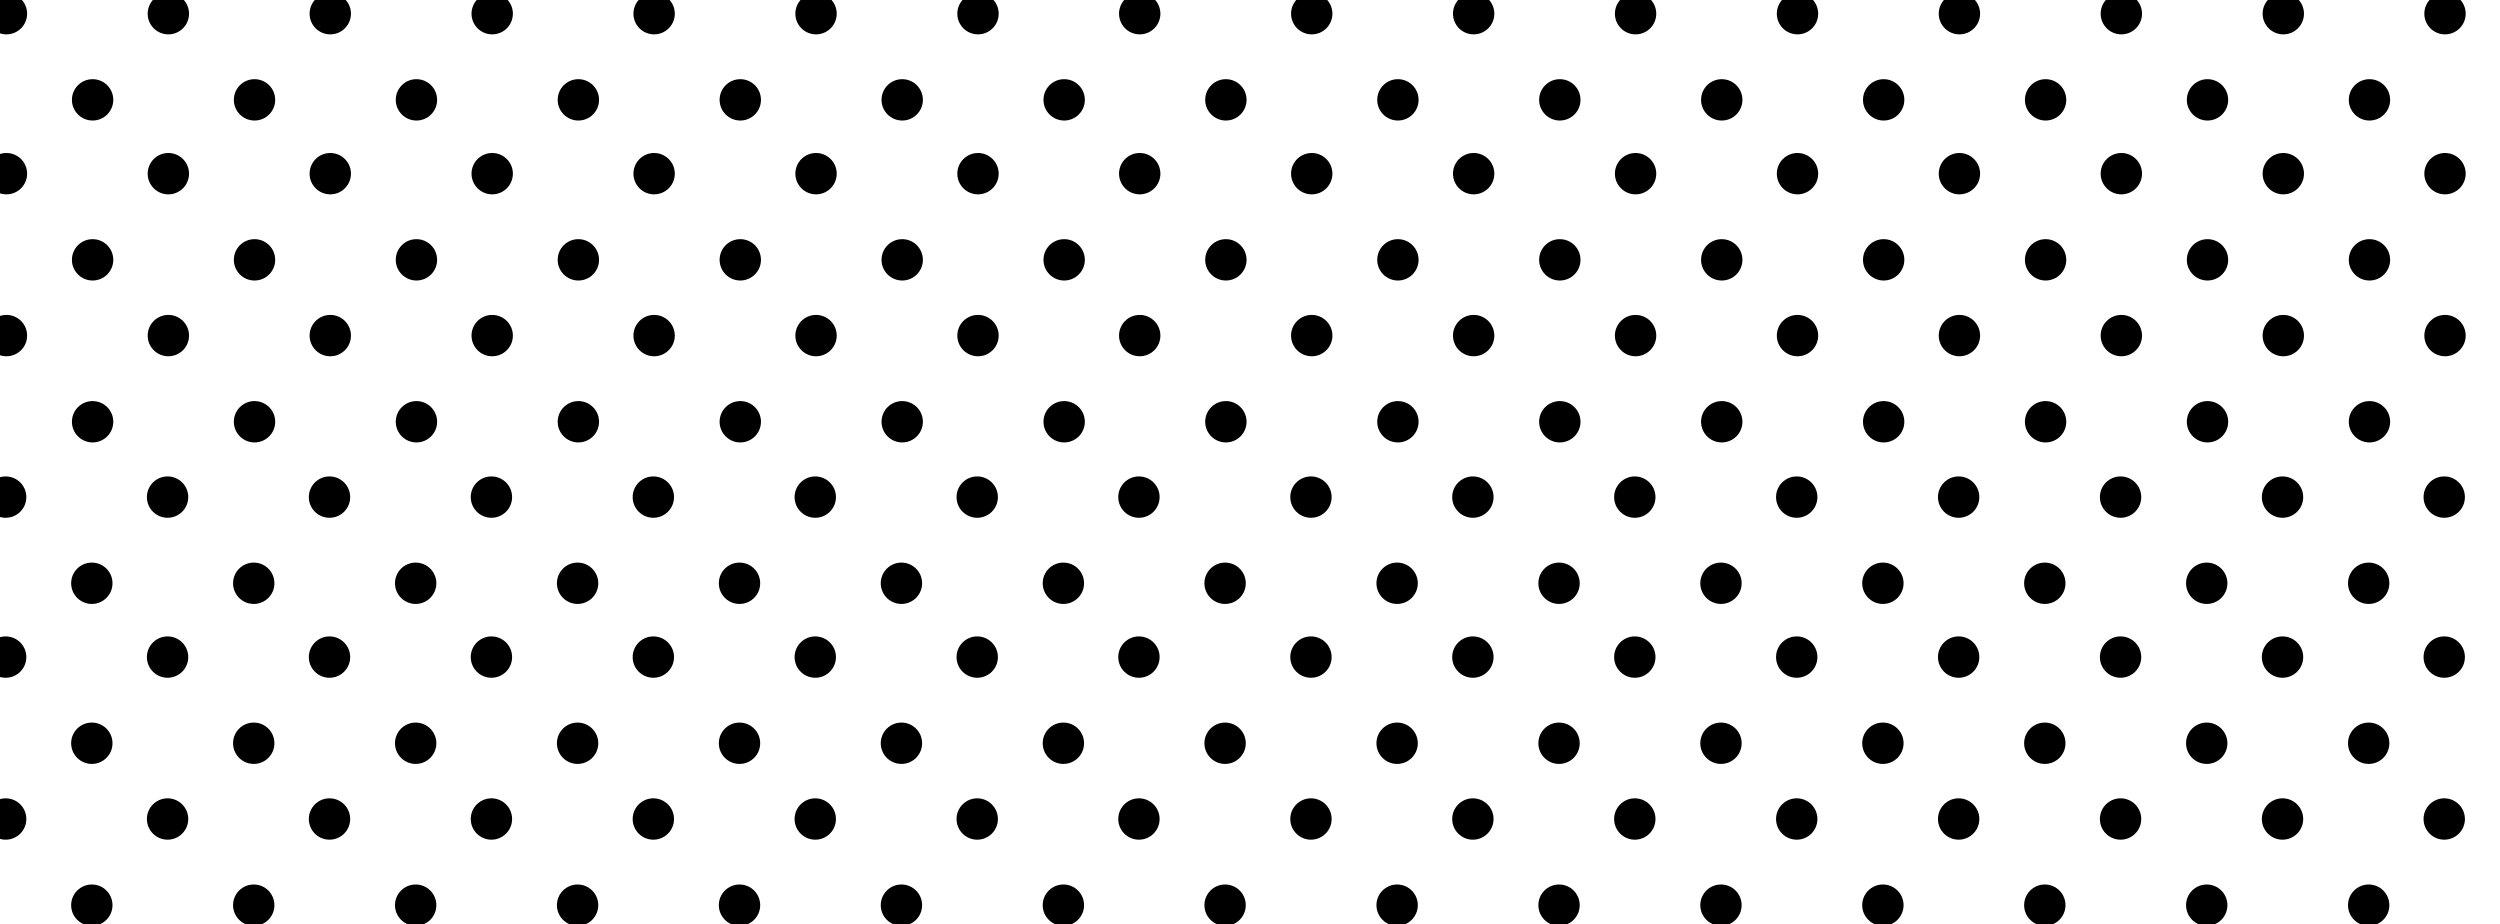 <svg width="909" height="336" viewBox="0 0 909 336" fill="none" xmlns="http://www.w3.org/2000/svg">
<path d="M484.185 180.746C484.185 184.899 480.818 188.265 476.666 188.265C472.513 188.265 469.146 184.899 469.146 180.746C469.146 176.593 472.513 173.227 476.666 173.227C480.818 173.227 484.185 176.593 484.185 180.746Z" fill="black"/>
<path d="M515.514 212.076C515.514 216.229 512.148 219.595 507.995 219.595C503.842 219.595 500.476 216.229 500.476 212.076C500.476 207.923 503.842 204.557 507.995 204.557C512.148 204.557 515.514 207.923 515.514 212.076Z" fill="black"/>
<path d="M484.467 4.978C484.467 9.131 481.101 12.497 476.948 12.497C472.796 12.497 469.429 9.131 469.429 4.978C469.429 0.825 472.796 -2.541 476.948 -2.541C481.101 -2.541 484.467 0.825 484.467 4.978Z" fill="black"/>
<path d="M515.797 36.308C515.797 40.461 512.43 43.827 508.278 43.827C504.125 43.827 500.759 40.461 500.759 36.308C500.759 32.155 504.125 28.789 508.278 28.789C512.43 28.789 515.797 32.155 515.797 36.308Z" fill="black"/>
<path d="M484.467 63.148C484.467 67.3 481.101 70.667 476.948 70.667C472.796 70.667 469.429 67.3 469.429 63.148C469.429 58.995 472.796 55.629 476.948 55.629C481.101 55.629 484.467 58.995 484.467 63.148Z" fill="black"/>
<path d="M515.797 94.478C515.797 98.63 512.43 101.997 508.278 101.997C504.125 101.997 500.759 98.63 500.759 94.478C500.759 90.325 504.125 86.959 508.278 86.959C512.43 86.959 515.797 90.325 515.797 94.478Z" fill="black"/>
<path d="M484.467 122.022C484.467 126.175 481.101 129.541 476.948 129.541C472.796 129.541 469.429 126.175 469.429 122.022C469.429 117.869 472.796 114.503 476.948 114.503C481.101 114.503 484.467 117.869 484.467 122.022Z" fill="black"/>
<path d="M515.797 153.352C515.797 157.505 512.43 160.871 508.278 160.871C504.125 160.871 500.759 157.505 500.759 153.352C500.759 149.199 504.125 145.833 508.278 145.833C512.43 145.833 515.797 149.199 515.797 153.352Z" fill="black"/>
<path d="M543.341 4.978C543.341 9.131 539.975 12.497 535.822 12.497C531.669 12.497 528.303 9.131 528.303 4.978C528.303 0.825 531.669 -2.541 535.822 -2.541C539.975 -2.541 543.341 0.825 543.341 4.978Z" fill="black"/>
<path d="M574.671 36.308C574.671 40.461 571.304 43.827 567.151 43.827C562.999 43.827 559.632 40.461 559.632 36.308C559.632 32.155 562.999 28.789 567.151 28.789C571.304 28.789 574.671 32.155 574.671 36.308Z" fill="black"/>
<path d="M543.341 63.148C543.341 67.3 539.975 70.667 535.822 70.667C531.669 70.667 528.303 67.3 528.303 63.148C528.303 58.995 531.669 55.629 535.822 55.629C539.975 55.629 543.341 58.995 543.341 63.148Z" fill="black"/>
<path d="M574.671 94.478C574.671 98.63 571.304 101.997 567.151 101.997C562.999 101.997 559.632 98.63 559.632 94.478C559.632 90.325 562.999 86.959 567.151 86.959C571.304 86.959 574.671 90.325 574.671 94.478Z" fill="black"/>
<path d="M543.341 122.022C543.341 126.175 539.975 129.541 535.822 129.541C531.669 129.541 528.303 126.175 528.303 122.022C528.303 117.869 531.669 114.503 535.822 114.503C539.975 114.503 543.341 117.869 543.341 122.022Z" fill="black"/>
<path d="M574.671 153.352C574.671 157.505 571.304 160.871 567.151 160.871C562.999 160.871 559.632 157.505 559.632 153.352C559.632 149.199 562.999 145.833 567.151 145.833C571.304 145.833 574.671 149.199 574.671 153.352Z" fill="black"/>
<path d="M602.217 4.978C602.217 9.131 598.85 12.497 594.698 12.497C590.545 12.497 587.178 9.131 587.178 4.978C587.178 0.825 590.545 -2.541 594.698 -2.541C598.85 -2.541 602.217 0.825 602.217 4.978Z" fill="black"/>
<path d="M633.546 36.308C633.546 40.461 630.18 43.827 626.027 43.827C621.874 43.827 618.508 40.461 618.508 36.308C618.508 32.155 621.874 28.789 626.027 28.789C630.18 28.789 633.546 32.155 633.546 36.308Z" fill="black"/>
<path d="M602.217 63.148C602.217 67.3 598.85 70.667 594.698 70.667C590.545 70.667 587.178 67.3 587.178 63.148C587.178 58.995 590.545 55.629 594.698 55.629C598.85 55.629 602.217 58.995 602.217 63.148Z" fill="black"/>
<path d="M633.546 94.478C633.546 98.63 630.18 101.997 626.027 101.997C621.874 101.997 618.508 98.63 618.508 94.478C618.508 90.325 621.874 86.959 626.027 86.959C630.18 86.959 633.546 90.325 633.546 94.478Z" fill="black"/>
<path d="M602.217 122.022C602.217 126.175 598.85 129.541 594.698 129.541C590.545 129.541 587.178 126.175 587.178 122.022C587.178 117.869 590.545 114.503 594.698 114.503C598.85 114.503 602.217 117.869 602.217 122.022Z" fill="black"/>
<path d="M633.546 153.352C633.546 157.505 630.18 160.871 626.027 160.871C621.874 160.871 618.508 157.505 618.508 153.352C618.508 149.199 621.874 145.833 626.027 145.833C630.18 145.833 633.546 149.199 633.546 153.352Z" fill="black"/>
<path d="M661.091 4.978C661.091 9.131 657.724 12.497 653.571 12.497C649.419 12.497 646.052 9.131 646.052 4.978C646.052 0.825 649.419 -2.541 653.571 -2.541C657.724 -2.541 661.091 0.825 661.091 4.978Z" fill="black"/>
<path d="M692.42 36.308C692.42 40.461 689.054 43.827 684.901 43.827C680.748 43.827 677.382 40.461 677.382 36.308C677.382 32.155 680.748 28.789 684.901 28.789C689.054 28.789 692.42 32.155 692.42 36.308Z" fill="black"/>
<path d="M661.091 63.148C661.091 67.3 657.724 70.667 653.571 70.667C649.419 70.667 646.052 67.3 646.052 63.148C646.052 58.995 649.419 55.629 653.571 55.629C657.724 55.629 661.091 58.995 661.091 63.148Z" fill="black"/>
<path d="M692.42 94.478C692.42 98.63 689.054 101.997 684.901 101.997C680.748 101.997 677.382 98.63 677.382 94.478C677.382 90.325 680.748 86.959 684.901 86.959C689.054 86.959 692.42 90.325 692.42 94.478Z" fill="black"/>
<path d="M661.091 122.022C661.091 126.175 657.724 129.541 653.571 129.541C649.419 129.541 646.052 126.175 646.052 122.022C646.052 117.869 649.419 114.503 653.571 114.503C657.724 114.503 661.091 117.869 661.091 122.022Z" fill="black"/>
<path d="M692.42 153.352C692.42 157.505 689.054 160.871 684.901 160.871C680.748 160.871 677.382 157.505 677.382 153.352C677.382 149.199 680.748 145.833 684.901 145.833C689.054 145.833 692.42 149.199 692.42 153.352Z" fill="black"/>
<path d="M719.966 4.978C719.966 9.131 716.6 12.497 712.447 12.497C708.294 12.497 704.928 9.131 704.928 4.978C704.928 0.825 708.294 -2.541 712.447 -2.541C716.6 -2.541 719.966 0.825 719.966 4.978Z" fill="black"/>
<path d="M751.296 36.308C751.296 40.461 747.929 43.827 743.777 43.827C739.624 43.827 736.258 40.461 736.258 36.308C736.258 32.155 739.624 28.789 743.777 28.789C747.929 28.789 751.296 32.155 751.296 36.308Z" fill="black"/>
<path d="M719.966 63.148C719.966 67.3 716.6 70.667 712.447 70.667C708.294 70.667 704.928 67.3 704.928 63.148C704.928 58.995 708.294 55.629 712.447 55.629C716.6 55.629 719.966 58.995 719.966 63.148Z" fill="black"/>
<path d="M751.296 94.478C751.296 98.63 747.929 101.997 743.777 101.997C739.624 101.997 736.258 98.63 736.258 94.478C736.258 90.325 739.624 86.959 743.777 86.959C747.929 86.959 751.296 90.325 751.296 94.478Z" fill="black"/>
<path d="M719.966 122.022C719.966 126.175 716.6 129.541 712.447 129.541C708.294 129.541 704.928 126.175 704.928 122.022C704.928 117.869 708.294 114.503 712.447 114.503C716.6 114.503 719.966 117.869 719.966 122.022Z" fill="black"/>
<path d="M751.296 153.352C751.296 157.505 747.929 160.871 743.777 160.871C739.624 160.871 736.258 157.505 736.258 153.352C736.258 149.199 739.624 145.833 743.777 145.833C747.929 145.833 751.296 149.199 751.296 153.352Z" fill="black"/>
<path d="M778.84 4.978C778.84 9.131 775.474 12.497 771.321 12.497C767.168 12.497 763.802 9.131 763.802 4.978C763.802 0.825 767.168 -2.541 771.321 -2.541C775.474 -2.541 778.84 0.825 778.84 4.978Z" fill="black"/>
<path d="M810.169 36.308C810.169 40.461 806.803 43.827 802.65 43.827C798.498 43.827 795.131 40.461 795.131 36.308C795.131 32.155 798.498 28.789 802.65 28.789C806.803 28.789 810.169 32.155 810.169 36.308Z" fill="black"/>
<path d="M778.84 63.148C778.84 67.3 775.474 70.667 771.321 70.667C767.168 70.667 763.802 67.3 763.802 63.148C763.802 58.995 767.168 55.629 771.321 55.629C775.474 55.629 778.84 58.995 778.84 63.148Z" fill="black"/>
<path d="M810.169 94.478C810.169 98.63 806.803 101.997 802.65 101.997C798.498 101.997 795.131 98.63 795.131 94.478C795.131 90.325 798.498 86.959 802.65 86.959C806.803 86.959 810.169 90.325 810.169 94.478Z" fill="black"/>
<path d="M778.84 122.022C778.84 126.175 775.474 129.541 771.321 129.541C767.168 129.541 763.802 126.175 763.802 122.022C763.802 117.869 767.168 114.503 771.321 114.503C775.474 114.503 778.84 117.869 778.84 122.022Z" fill="black"/>
<path d="M810.169 153.352C810.169 157.505 806.803 160.871 802.65 160.871C798.498 160.871 795.131 157.505 795.131 153.352C795.131 149.199 798.498 145.833 802.65 145.833C806.803 145.833 810.169 149.199 810.169 153.352Z" fill="black"/>
<path d="M837.728 4.978C837.728 9.131 834.361 12.497 830.209 12.497C826.056 12.497 822.689 9.131 822.689 4.978C822.689 0.825 826.056 -2.541 830.209 -2.541C834.361 -2.541 837.728 0.825 837.728 4.978Z" fill="black"/>
<path d="M869.057 36.308C869.057 40.461 865.691 43.827 861.538 43.827C857.385 43.827 854.019 40.461 854.019 36.308C854.019 32.155 857.385 28.789 861.538 28.789C865.691 28.789 869.057 32.155 869.057 36.308Z" fill="black"/>
<path d="M896.527 4.978C896.527 9.131 893.16 12.497 889.008 12.497C884.855 12.497 881.489 9.131 881.489 4.978C881.489 0.825 884.855 -2.541 889.008 -2.541C893.16 -2.541 896.527 0.825 896.527 4.978Z" fill="black"/>
<path d="M927.856 36.308C927.856 40.461 924.49 43.827 920.337 43.827C916.185 43.827 912.818 40.461 912.818 36.308C912.818 32.155 916.185 28.789 920.337 28.789C924.49 28.789 927.856 32.155 927.856 36.308Z" fill="black"/>
<path d="M837.728 63.148C837.728 67.3 834.361 70.667 830.209 70.667C826.056 70.667 822.689 67.3 822.689 63.148C822.689 58.995 826.056 55.629 830.209 55.629C834.361 55.629 837.728 58.995 837.728 63.148Z" fill="black"/>
<path d="M869.057 94.478C869.057 98.63 865.691 101.997 861.538 101.997C857.385 101.997 854.019 98.63 854.019 94.478C854.019 90.325 857.385 86.959 861.538 86.959C865.691 86.959 869.057 90.325 869.057 94.478Z" fill="black"/>
<path d="M896.527 63.148C896.527 67.3 893.16 70.667 889.008 70.667C884.855 70.667 881.489 67.3 881.489 63.148C881.489 58.995 884.855 55.629 889.008 55.629C893.16 55.629 896.527 58.995 896.527 63.148Z" fill="black"/>
<path d="M927.856 94.478C927.856 98.63 924.49 101.997 920.337 101.997C916.185 101.997 912.818 98.63 912.818 94.478C912.818 90.325 916.185 86.959 920.337 86.959C924.49 86.959 927.856 90.325 927.856 94.478Z" fill="black"/>
<path d="M837.728 122.022C837.728 126.175 834.361 129.541 830.209 129.541C826.056 129.541 822.689 126.175 822.689 122.022C822.689 117.869 826.056 114.503 830.209 114.503C834.361 114.503 837.728 117.869 837.728 122.022Z" fill="black"/>
<path d="M869.057 153.352C869.057 157.505 865.691 160.871 861.538 160.871C857.385 160.871 854.019 157.505 854.019 153.352C854.019 149.199 857.385 145.833 861.538 145.833C865.691 145.833 869.057 149.199 869.057 153.352Z" fill="black"/>
<path d="M896.527 122.022C896.527 126.175 893.16 129.541 889.008 129.541C884.855 129.541 881.489 126.175 881.489 122.022C881.489 117.869 884.855 114.503 889.008 114.503C893.16 114.503 896.527 117.869 896.527 122.022Z" fill="black"/>
<path d="M927.856 153.352C927.856 157.505 924.49 160.871 920.337 160.871C916.185 160.871 912.818 157.505 912.818 153.352C912.818 149.199 916.185 145.833 920.337 145.833C924.49 145.833 927.856 149.199 927.856 153.352Z" fill="black"/>
<path d="M484.185 238.916C484.185 243.068 480.818 246.435 476.666 246.435C472.513 246.435 469.146 243.068 469.146 238.916C469.146 234.763 472.513 231.396 476.666 231.396C480.818 231.396 484.185 234.763 484.185 238.916Z" fill="black"/>
<path d="M515.514 270.246C515.514 274.398 512.148 277.765 507.995 277.765C503.842 277.765 500.476 274.398 500.476 270.246C500.476 266.093 503.842 262.727 507.995 262.727C512.148 262.727 515.514 266.093 515.514 270.246Z" fill="black"/>
<path d="M484.185 297.79C484.185 301.943 480.818 305.31 476.666 305.31C472.513 305.31 469.146 301.943 469.146 297.79C469.146 293.638 472.513 290.271 476.666 290.271C480.818 290.271 484.185 293.638 484.185 297.79Z" fill="black"/>
<path d="M515.514 329.12C515.514 333.273 512.148 336.64 507.995 336.64C503.842 336.64 500.476 333.273 500.476 329.12C500.476 324.968 503.842 321.601 507.995 321.601C512.148 321.601 515.514 324.968 515.514 329.12Z" fill="black"/>
<path d="M543.059 180.746C543.059 184.899 539.692 188.265 535.539 188.265C531.387 188.265 528.02 184.899 528.02 180.746C528.02 176.593 531.387 173.227 535.539 173.227C539.692 173.227 543.059 176.593 543.059 180.746Z" fill="black"/>
<path d="M574.388 212.076C574.388 216.229 571.022 219.595 566.869 219.595C562.716 219.595 559.35 216.229 559.35 212.076C559.35 207.923 562.716 204.557 566.869 204.557C571.022 204.557 574.388 207.923 574.388 212.076Z" fill="black"/>
<path d="M543.059 238.916C543.059 243.068 539.692 246.435 535.539 246.435C531.387 246.435 528.02 243.068 528.02 238.916C528.02 234.763 531.387 231.396 535.539 231.396C539.692 231.396 543.059 234.763 543.059 238.916Z" fill="black"/>
<path d="M574.388 270.246C574.388 274.398 571.022 277.765 566.869 277.765C562.716 277.765 559.35 274.398 559.35 270.246C559.35 266.093 562.716 262.727 566.869 262.727C571.022 262.727 574.388 266.093 574.388 270.246Z" fill="black"/>
<path d="M543.059 297.79C543.059 301.943 539.692 305.31 535.539 305.31C531.387 305.31 528.02 301.943 528.02 297.79C528.02 293.638 531.387 290.271 535.539 290.271C539.692 290.271 543.059 293.638 543.059 297.79Z" fill="black"/>
<path d="M574.388 329.12C574.388 333.273 571.022 336.64 566.869 336.64C562.716 336.64 559.35 333.273 559.35 329.12C559.35 324.968 562.716 321.601 566.869 321.601C571.022 321.601 574.388 324.968 574.388 329.12Z" fill="black"/>
<path d="M601.934 180.746C601.934 184.899 598.568 188.265 594.415 188.265C590.262 188.265 586.896 184.899 586.896 180.746C586.896 176.593 590.262 173.227 594.415 173.227C598.568 173.227 601.934 176.593 601.934 180.746Z" fill="black"/>
<path d="M633.264 212.076C633.264 216.229 629.897 219.595 625.745 219.595C621.592 219.595 618.225 216.229 618.225 212.076C618.225 207.923 621.592 204.557 625.745 204.557C629.897 204.557 633.264 207.923 633.264 212.076Z" fill="black"/>
<path d="M601.934 238.916C601.934 243.068 598.568 246.435 594.415 246.435C590.262 246.435 586.896 243.068 586.896 238.916C586.896 234.763 590.262 231.396 594.415 231.396C598.568 231.396 601.934 234.763 601.934 238.916Z" fill="black"/>
<path d="M633.264 270.246C633.264 274.398 629.897 277.765 625.745 277.765C621.592 277.765 618.225 274.398 618.225 270.246C618.225 266.093 621.592 262.727 625.745 262.727C629.897 262.727 633.264 266.093 633.264 270.246Z" fill="black"/>
<path d="M601.934 297.79C601.934 301.943 598.568 305.31 594.415 305.31C590.262 305.31 586.896 301.943 586.896 297.79C586.896 293.638 590.262 290.271 594.415 290.271C598.568 290.271 601.934 293.638 601.934 297.79Z" fill="black"/>
<path d="M633.264 329.12C633.264 333.273 629.897 336.64 625.745 336.64C621.592 336.64 618.225 333.273 618.225 329.12C618.225 324.968 621.592 321.601 625.745 321.601C629.897 321.601 633.264 324.968 633.264 329.12Z" fill="black"/>
<path d="M660.81 180.746C660.81 184.899 657.444 188.265 653.291 188.265C649.138 188.265 645.772 184.899 645.772 180.746C645.772 176.593 649.138 173.227 653.291 173.227C657.444 173.227 660.81 176.593 660.81 180.746Z" fill="black"/>
<path d="M692.139 212.076C692.139 216.229 688.773 219.595 684.62 219.595C680.468 219.595 677.101 216.229 677.101 212.076C677.101 207.923 680.468 204.557 684.62 204.557C688.773 204.557 692.139 207.923 692.139 212.076Z" fill="black"/>
<path d="M660.81 238.916C660.81 243.068 657.444 246.435 653.291 246.435C649.138 246.435 645.772 243.068 645.772 238.916C645.772 234.763 649.138 231.396 653.291 231.396C657.444 231.396 660.81 234.763 660.81 238.916Z" fill="black"/>
<path d="M692.139 270.246C692.139 274.398 688.773 277.765 684.62 277.765C680.468 277.765 677.101 274.398 677.101 270.246C677.101 266.093 680.468 262.727 684.62 262.727C688.773 262.727 692.139 266.093 692.139 270.246Z" fill="black"/>
<path d="M660.81 297.79C660.81 301.943 657.444 305.31 653.291 305.31C649.138 305.31 645.772 301.943 645.772 297.79C645.772 293.638 649.138 290.271 653.291 290.271C657.444 290.271 660.81 293.638 660.81 297.79Z" fill="black"/>
<path d="M692.139 329.12C692.139 333.273 688.773 336.64 684.62 336.64C680.468 336.64 677.101 333.273 677.101 329.12C677.101 324.968 680.468 321.601 684.62 321.601C688.773 321.601 692.139 324.968 692.139 329.12Z" fill="black"/>
<path d="M719.684 180.746C719.684 184.899 716.317 188.265 712.165 188.265C708.012 188.265 704.645 184.899 704.645 180.746C704.645 176.593 708.012 173.227 712.165 173.227C716.317 173.227 719.684 176.593 719.684 180.746Z" fill="black"/>
<path d="M751.013 212.076C751.013 216.229 747.647 219.595 743.494 219.595C739.341 219.595 735.975 216.229 735.975 212.076C735.975 207.923 739.341 204.557 743.494 204.557C747.647 204.557 751.013 207.923 751.013 212.076Z" fill="black"/>
<path d="M719.684 238.916C719.684 243.068 716.317 246.435 712.165 246.435C708.012 246.435 704.645 243.068 704.645 238.916C704.645 234.763 708.012 231.396 712.165 231.396C716.317 231.396 719.684 234.763 719.684 238.916Z" fill="black"/>
<path d="M751.013 270.246C751.013 274.398 747.647 277.765 743.494 277.765C739.341 277.765 735.975 274.398 735.975 270.246C735.975 266.093 739.341 262.727 743.494 262.727C747.647 262.727 751.013 266.093 751.013 270.246Z" fill="black"/>
<path d="M719.684 297.79C719.684 301.943 716.317 305.31 712.165 305.31C708.012 305.31 704.645 301.943 704.645 297.79C704.645 293.638 708.012 290.271 712.165 290.271C716.317 290.271 719.684 293.638 719.684 297.79Z" fill="black"/>
<path d="M751.013 329.12C751.013 333.273 747.647 336.64 743.494 336.64C739.341 336.64 735.975 333.273 735.975 329.12C735.975 324.968 739.341 321.601 743.494 321.601C747.647 321.601 751.013 324.968 751.013 329.12Z" fill="black"/>
<path d="M778.557 180.746C778.557 184.899 775.191 188.265 771.038 188.265C766.885 188.265 763.519 184.899 763.519 180.746C763.519 176.593 766.885 173.227 771.038 173.227C775.191 173.227 778.557 176.593 778.557 180.746Z" fill="black"/>
<path d="M809.887 212.076C809.887 216.229 806.52 219.595 802.368 219.595C798.215 219.595 794.849 216.229 794.849 212.076C794.849 207.923 798.215 204.557 802.368 204.557C806.52 204.557 809.887 207.923 809.887 212.076Z" fill="black"/>
<path d="M778.557 238.916C778.557 243.068 775.191 246.435 771.038 246.435C766.885 246.435 763.519 243.068 763.519 238.916C763.519 234.763 766.885 231.396 771.038 231.396C775.191 231.396 778.557 234.763 778.557 238.916Z" fill="black"/>
<path d="M809.887 270.246C809.887 274.398 806.52 277.765 802.368 277.765C798.215 277.765 794.849 274.398 794.849 270.246C794.849 266.093 798.215 262.727 802.368 262.727C806.52 262.727 809.887 266.093 809.887 270.246Z" fill="black"/>
<path d="M778.557 297.79C778.557 301.943 775.191 305.31 771.038 305.31C766.885 305.31 763.519 301.943 763.519 297.79C763.519 293.638 766.885 290.271 771.038 290.271C775.191 290.271 778.557 293.638 778.557 297.79Z" fill="black"/>
<path d="M809.887 329.12C809.887 333.273 806.52 336.64 802.368 336.64C798.215 336.64 794.849 333.273 794.849 329.12C794.849 324.968 798.215 321.601 802.368 321.601C806.52 321.601 809.887 324.968 809.887 329.12Z" fill="black"/>
<path d="M837.445 180.746C837.445 184.899 834.079 188.265 829.926 188.265C825.773 188.265 822.407 184.899 822.407 180.746C822.407 176.593 825.773 173.227 829.926 173.227C834.079 173.227 837.445 176.593 837.445 180.746Z" fill="black"/>
<path d="M868.775 212.076C868.775 216.229 865.408 219.595 861.256 219.595C857.103 219.595 853.736 216.229 853.736 212.076C853.736 207.923 857.103 204.557 861.256 204.557C865.408 204.557 868.775 207.923 868.775 212.076Z" fill="black"/>
<path d="M896.244 180.746C896.244 184.899 892.878 188.265 888.725 188.265C884.572 188.265 881.206 184.899 881.206 180.746C881.206 176.593 884.572 173.227 888.725 173.227C892.878 173.227 896.244 176.593 896.244 180.746Z" fill="black"/>
<path d="M927.574 212.076C927.574 216.229 924.207 219.595 920.055 219.595C915.902 219.595 912.535 216.229 912.535 212.076C912.535 207.923 915.902 204.557 920.055 204.557C924.207 204.557 927.574 207.923 927.574 212.076Z" fill="black"/>
<path d="M837.445 238.916C837.445 243.068 834.079 246.435 829.926 246.435C825.773 246.435 822.407 243.068 822.407 238.916C822.407 234.763 825.773 231.396 829.926 231.396C834.079 231.396 837.445 234.763 837.445 238.916Z" fill="black"/>
<path d="M868.775 270.246C868.775 274.398 865.408 277.765 861.256 277.765C857.103 277.765 853.736 274.398 853.736 270.246C853.736 266.093 857.103 262.727 861.256 262.727C865.408 262.727 868.775 266.093 868.775 270.246Z" fill="black"/>
<path d="M896.244 238.916C896.244 243.068 892.878 246.435 888.725 246.435C884.572 246.435 881.206 243.068 881.206 238.916C881.206 234.763 884.572 231.396 888.725 231.396C892.878 231.396 896.244 234.763 896.244 238.916Z" fill="black"/>
<path d="M927.574 270.246C927.574 274.398 924.207 277.765 920.055 277.765C915.902 277.765 912.535 274.398 912.535 270.246C912.535 266.093 915.902 262.727 920.055 262.727C924.207 262.727 927.574 266.093 927.574 270.246Z" fill="black"/>
<path d="M837.445 297.79C837.445 301.943 834.079 305.31 829.926 305.31C825.773 305.31 822.407 301.943 822.407 297.79C822.407 293.638 825.773 290.271 829.926 290.271C834.079 290.271 837.445 293.638 837.445 297.79Z" fill="black"/>
<path d="M868.775 329.12C868.775 333.273 865.408 336.64 861.256 336.64C857.103 336.64 853.736 333.273 853.736 329.12C853.736 324.968 857.103 321.601 861.256 321.601C865.408 321.601 868.775 324.968 868.775 329.12Z" fill="black"/>
<path d="M896.244 297.79C896.244 301.943 892.878 305.31 888.725 305.31C884.572 305.31 881.206 301.943 881.206 297.79C881.206 293.638 884.572 290.271 888.725 290.271C892.878 290.271 896.244 293.638 896.244 297.79Z" fill="black"/>
<path d="M927.574 329.12C927.574 333.273 924.207 336.64 920.055 336.64C915.902 336.64 912.535 333.273 912.535 329.12C912.535 324.968 915.902 321.601 920.055 321.601C924.207 321.601 927.574 324.968 927.574 329.12Z" fill="black"/>
<path d="M9.577 180.746C9.577 184.899 6.211 188.265 2.058 188.265C-2.095 188.265 -5.461 184.899 -5.461 180.746C-5.461 176.593 -2.095 173.227 2.058 173.227C6.211 173.227 9.577 176.593 9.577 180.746Z" fill="black"/>
<path d="M40.907 212.076C40.907 216.229 37.54 219.595 33.388 219.595C29.235 219.595 25.869 216.229 25.869 212.076C25.869 207.923 29.235 204.557 33.388 204.557C37.54 204.557 40.907 207.923 40.907 212.076Z" fill="black"/>
<path d="M9.861 4.978C9.861 9.131 6.494 12.497 2.341 12.497C-1.811 12.497 -5.178 9.131 -5.178 4.978C-5.178 0.825 -1.811 -2.541 2.341 -2.541C6.494 -2.541 9.861 0.825 9.861 4.978Z" fill="black"/>
<path d="M41.19 36.308C41.19 40.461 37.824 43.827 33.671 43.827C29.518 43.827 26.152 40.461 26.152 36.308C26.152 32.155 29.518 28.789 33.671 28.789C37.824 28.789 41.19 32.155 41.19 36.308Z" fill="black"/>
<path d="M9.861 63.148C9.861 67.3 6.494 70.667 2.341 70.667C-1.811 70.667 -5.178 67.3 -5.178 63.148C-5.178 58.995 -1.811 55.629 2.341 55.629C6.494 55.629 9.861 58.995 9.861 63.148Z" fill="black"/>
<path d="M41.19 94.478C41.19 98.63 37.824 101.997 33.671 101.997C29.518 101.997 26.152 98.63 26.152 94.478C26.152 90.325 29.518 86.959 33.671 86.959C37.824 86.959 41.19 90.325 41.19 94.478Z" fill="black"/>
<path d="M9.861 122.022C9.861 126.175 6.494 129.541 2.341 129.541C-1.811 129.541 -5.178 126.175 -5.178 122.022C-5.178 117.869 -1.811 114.503 2.341 114.503C6.494 114.503 9.861 117.869 9.861 122.022Z" fill="black"/>
<path d="M41.19 153.352C41.19 157.505 37.824 160.871 33.671 160.871C29.518 160.871 26.152 157.505 26.152 153.352C26.152 149.199 29.518 145.833 33.671 145.833C37.824 145.833 41.19 149.199 41.19 153.352Z" fill="black"/>
<path d="M68.734 4.978C68.734 9.131 65.367 12.497 61.215 12.497C57.062 12.497 53.695 9.131 53.695 4.978C53.695 0.825 57.062 -2.541 61.215 -2.541C65.367 -2.541 68.734 0.825 68.734 4.978Z" fill="black"/>
<path d="M100.063 36.308C100.063 40.461 96.697 43.827 92.544 43.827C88.391 43.827 85.025 40.461 85.025 36.308C85.025 32.155 88.391 28.789 92.544 28.789C96.697 28.789 100.063 32.155 100.063 36.308Z" fill="black"/>
<path d="M68.734 63.148C68.734 67.3 65.367 70.667 61.215 70.667C57.062 70.667 53.695 67.3 53.695 63.148C53.695 58.995 57.062 55.629 61.215 55.629C65.367 55.629 68.734 58.995 68.734 63.148Z" fill="black"/>
<path d="M100.063 94.478C100.063 98.63 96.697 101.997 92.544 101.997C88.391 101.997 85.025 98.63 85.025 94.478C85.025 90.325 88.391 86.959 92.544 86.959C96.697 86.959 100.063 90.325 100.063 94.478Z" fill="black"/>
<path d="M68.734 122.022C68.734 126.175 65.367 129.541 61.215 129.541C57.062 129.541 53.695 126.175 53.695 122.022C53.695 117.869 57.062 114.503 61.215 114.503C65.367 114.503 68.734 117.869 68.734 122.022Z" fill="black"/>
<path d="M100.063 153.352C100.063 157.505 96.697 160.871 92.544 160.871C88.391 160.871 85.025 157.505 85.025 153.352C85.025 149.199 88.391 145.833 92.544 145.833C96.697 145.833 100.063 149.199 100.063 153.352Z" fill="black"/>
<path d="M127.609 4.978C127.609 9.131 124.242 12.497 120.089 12.497C115.937 12.497 112.57 9.131 112.57 4.978C112.57 0.825 115.937 -2.541 120.089 -2.541C124.242 -2.541 127.609 0.825 127.609 4.978Z" fill="black"/>
<path d="M158.938 36.308C158.938 40.461 155.572 43.827 151.419 43.827C147.266 43.827 143.9 40.461 143.9 36.308C143.9 32.155 147.266 28.789 151.419 28.789C155.572 28.789 158.938 32.155 158.938 36.308Z" fill="black"/>
<path d="M127.609 63.148C127.609 67.3 124.242 70.667 120.089 70.667C115.937 70.667 112.57 67.3 112.57 63.148C112.57 58.995 115.937 55.629 120.089 55.629C124.242 55.629 127.609 58.995 127.609 63.148Z" fill="black"/>
<path d="M158.938 94.478C158.938 98.63 155.572 101.997 151.419 101.997C147.266 101.997 143.9 98.63 143.9 94.478C143.9 90.325 147.266 86.959 151.419 86.959C155.572 86.959 158.938 90.325 158.938 94.478Z" fill="black"/>
<path d="M127.609 122.022C127.609 126.175 124.242 129.541 120.089 129.541C115.937 129.541 112.57 126.175 112.57 122.022C112.57 117.869 115.937 114.503 120.089 114.503C124.242 114.503 127.609 117.869 127.609 122.022Z" fill="black"/>
<path d="M158.938 153.352C158.938 157.505 155.572 160.871 151.419 160.871C147.266 160.871 143.9 157.505 143.9 153.352C143.9 149.199 147.266 145.833 151.419 145.833C155.572 145.833 158.938 149.199 158.938 153.352Z" fill="black"/>
<path d="M186.484 4.978C186.484 9.131 183.117 12.497 178.964 12.497C174.812 12.497 171.445 9.131 171.445 4.978C171.445 0.825 174.812 -2.541 178.964 -2.541C183.117 -2.541 186.484 0.825 186.484 4.978Z" fill="black"/>
<path d="M217.813 36.308C217.813 40.461 214.447 43.827 210.294 43.827C206.141 43.827 202.775 40.461 202.775 36.308C202.775 32.155 206.141 28.789 210.294 28.789C214.447 28.789 217.813 32.155 217.813 36.308Z" fill="black"/>
<path d="M186.484 63.148C186.484 67.3 183.117 70.667 178.964 70.667C174.812 70.667 171.445 67.3 171.445 63.148C171.445 58.995 174.812 55.629 178.964 55.629C183.117 55.629 186.484 58.995 186.484 63.148Z" fill="black"/>
<path d="M217.813 94.478C217.813 98.63 214.447 101.997 210.294 101.997C206.141 101.997 202.775 98.63 202.775 94.478C202.775 90.325 206.141 86.959 210.294 86.959C214.447 86.959 217.813 90.325 217.813 94.478Z" fill="black"/>
<path d="M186.484 122.022C186.484 126.175 183.117 129.541 178.964 129.541C174.812 129.541 171.445 126.175 171.445 122.022C171.445 117.869 174.812 114.503 178.964 114.503C183.117 114.503 186.484 117.869 186.484 122.022Z" fill="black"/>
<path d="M217.813 153.352C217.813 157.505 214.447 160.871 210.294 160.871C206.141 160.871 202.775 157.505 202.775 153.352C202.775 149.199 206.141 145.833 210.294 145.833C214.447 145.833 217.813 149.199 217.813 153.352Z" fill="black"/>
<path d="M245.359 4.978C245.359 9.131 241.992 12.497 237.839 12.497C233.687 12.497 230.32 9.131 230.32 4.978C230.32 0.825 233.687 -2.541 237.839 -2.541C241.992 -2.541 245.359 0.825 245.359 4.978Z" fill="black"/>
<path d="M276.688 36.308C276.688 40.461 273.322 43.827 269.169 43.827C265.016 43.827 261.65 40.461 261.65 36.308C261.65 32.155 265.016 28.789 269.169 28.789C273.322 28.789 276.688 32.155 276.688 36.308Z" fill="black"/>
<path d="M245.359 63.148C245.359 67.3 241.992 70.667 237.839 70.667C233.687 70.667 230.32 67.3 230.32 63.148C230.32 58.995 233.687 55.629 237.839 55.629C241.992 55.629 245.359 58.995 245.359 63.148Z" fill="black"/>
<path d="M276.688 94.478C276.688 98.63 273.322 101.997 269.169 101.997C265.016 101.997 261.65 98.63 261.65 94.478C261.65 90.325 265.016 86.959 269.169 86.959C273.322 86.959 276.688 90.325 276.688 94.478Z" fill="black"/>
<path d="M245.359 122.022C245.359 126.175 241.992 129.541 237.839 129.541C233.687 129.541 230.32 126.175 230.32 122.022C230.32 117.869 233.687 114.503 237.839 114.503C241.992 114.503 245.359 117.869 245.359 122.022Z" fill="black"/>
<path d="M276.688 153.352C276.688 157.505 273.322 160.871 269.169 160.871C265.016 160.871 261.65 157.505 261.65 153.352C261.65 149.199 265.016 145.833 269.169 145.833C273.322 145.833 276.688 149.199 276.688 153.352Z" fill="black"/>
<path d="M304.232 4.978C304.232 9.131 300.865 12.497 296.713 12.497C292.56 12.497 289.193 9.131 289.193 4.978C289.193 0.825 292.56 -2.541 296.713 -2.541C300.865 -2.541 304.232 0.825 304.232 4.978Z" fill="black"/>
<path d="M335.561 36.308C335.561 40.461 332.195 43.827 328.042 43.827C323.889 43.827 320.523 40.461 320.523 36.308C320.523 32.155 323.889 28.789 328.042 28.789C332.195 28.789 335.561 32.155 335.561 36.308Z" fill="black"/>
<path d="M304.232 63.148C304.232 67.3 300.865 70.667 296.713 70.667C292.56 70.667 289.193 67.3 289.193 63.148C289.193 58.995 292.56 55.629 296.713 55.629C300.865 55.629 304.232 58.995 304.232 63.148Z" fill="black"/>
<path d="M335.561 94.478C335.561 98.63 332.195 101.997 328.042 101.997C323.889 101.997 320.523 98.63 320.523 94.478C320.523 90.325 323.889 86.959 328.042 86.959C332.195 86.959 335.561 90.325 335.561 94.478Z" fill="black"/>
<path d="M304.232 122.022C304.232 126.175 300.865 129.541 296.713 129.541C292.56 129.541 289.193 126.175 289.193 122.022C289.193 117.869 292.56 114.503 296.713 114.503C300.865 114.503 304.232 117.869 304.232 122.022Z" fill="black"/>
<path d="M335.561 153.352C335.561 157.505 332.195 160.871 328.042 160.871C323.889 160.871 320.523 157.505 320.523 153.352C320.523 149.199 323.889 145.833 328.042 145.833C332.195 145.833 335.561 149.199 335.561 153.352Z" fill="black"/>
<path d="M363.12 4.978C363.12 9.131 359.754 12.497 355.601 12.497C351.448 12.497 348.082 9.131 348.082 4.978C348.082 0.825 351.448 -2.541 355.601 -2.541C359.754 -2.541 363.12 0.825 363.12 4.978Z" fill="black"/>
<path d="M394.45 36.308C394.45 40.461 391.083 43.827 386.931 43.827C382.778 43.827 379.412 40.461 379.412 36.308C379.412 32.155 382.778 28.789 386.931 28.789C391.083 28.789 394.45 32.155 394.45 36.308Z" fill="black"/>
<path d="M421.919 4.978C421.919 9.131 418.553 12.497 414.4 12.497C410.247 12.497 406.881 9.131 406.881 4.978C406.881 0.825 410.247 -2.541 414.4 -2.541C418.553 -2.541 421.919 0.825 421.919 4.978Z" fill="black"/>
<path d="M453.249 36.308C453.249 40.461 449.882 43.827 445.73 43.827C441.577 43.827 438.21 40.461 438.21 36.308C438.21 32.155 441.577 28.789 445.73 28.789C449.882 28.789 453.249 32.155 453.249 36.308Z" fill="black"/>
<path d="M363.12 63.148C363.12 67.3 359.754 70.667 355.601 70.667C351.448 70.667 348.082 67.3 348.082 63.148C348.082 58.995 351.448 55.629 355.601 55.629C359.754 55.629 363.12 58.995 363.12 63.148Z" fill="black"/>
<path d="M394.45 94.478C394.45 98.63 391.083 101.997 386.931 101.997C382.778 101.997 379.412 98.63 379.412 94.478C379.412 90.325 382.778 86.959 386.931 86.959C391.083 86.959 394.45 90.325 394.45 94.478Z" fill="black"/>
<path d="M421.919 63.148C421.919 67.3 418.553 70.667 414.4 70.667C410.247 70.667 406.881 67.3 406.881 63.148C406.881 58.995 410.247 55.629 414.4 55.629C418.553 55.629 421.919 58.995 421.919 63.148Z" fill="black"/>
<path d="M453.249 94.478C453.249 98.63 449.882 101.997 445.73 101.997C441.577 101.997 438.21 98.63 438.21 94.478C438.21 90.325 441.577 86.959 445.73 86.959C449.882 86.959 453.249 90.325 453.249 94.478Z" fill="black"/>
<path d="M363.12 122.022C363.12 126.175 359.754 129.541 355.601 129.541C351.448 129.541 348.082 126.175 348.082 122.022C348.082 117.869 351.448 114.503 355.601 114.503C359.754 114.503 363.12 117.869 363.12 122.022Z" fill="black"/>
<path d="M394.45 153.352C394.45 157.505 391.083 160.871 386.931 160.871C382.778 160.871 379.412 157.505 379.412 153.352C379.412 149.199 382.778 145.833 386.931 145.833C391.083 145.833 394.45 149.199 394.45 153.352Z" fill="black"/>
<path d="M421.919 122.022C421.919 126.175 418.553 129.541 414.4 129.541C410.247 129.541 406.881 126.175 406.881 122.022C406.881 117.869 410.247 114.503 414.4 114.503C418.553 114.503 421.919 117.869 421.919 122.022Z" fill="black"/>
<path d="M453.249 153.352C453.249 157.505 449.882 160.871 445.73 160.871C441.577 160.871 438.21 157.505 438.21 153.352C438.21 149.199 441.577 145.833 445.73 145.833C449.882 145.833 453.249 149.199 453.249 153.352Z" fill="black"/>
<path d="M9.577 238.916C9.577 243.069 6.211 246.435 2.058 246.435C-2.095 246.435 -5.461 243.069 -5.461 238.916C-5.461 234.763 -2.095 231.397 2.058 231.397C6.211 231.397 9.577 234.763 9.577 238.916Z" fill="black"/>
<path d="M40.907 270.246C40.907 274.399 37.54 277.765 33.388 277.765C29.235 277.765 25.869 274.399 25.869 270.246C25.869 266.093 29.235 262.727 33.388 262.727C37.54 262.727 40.907 266.093 40.907 270.246Z" fill="black"/>
<path d="M9.577 297.79C9.577 301.943 6.211 305.31 2.058 305.31C-2.095 305.31 -5.461 301.943 -5.461 297.79C-5.461 293.638 -2.095 290.271 2.058 290.271C6.211 290.271 9.577 293.638 9.577 297.79Z" fill="black"/>
<path d="M40.907 329.12C40.907 333.273 37.54 336.64 33.388 336.64C29.235 336.64 25.869 333.273 25.869 329.12C25.869 324.968 29.235 321.601 33.388 321.601C37.54 321.601 40.907 324.968 40.907 329.12Z" fill="black"/>
<path d="M68.45 180.746C68.45 184.899 65.084 188.265 60.931 188.265C56.779 188.265 53.412 184.899 53.412 180.746C53.412 176.593 56.779 173.227 60.931 173.227C65.084 173.227 68.45 176.593 68.45 180.746Z" fill="black"/>
<path d="M99.78 212.076C99.78 216.229 96.413 219.595 92.261 219.595C88.108 219.595 84.742 216.229 84.742 212.076C84.742 207.923 88.108 204.557 92.261 204.557C96.413 204.557 99.78 207.923 99.78 212.076Z" fill="black"/>
<path d="M68.45 238.916C68.45 243.069 65.084 246.435 60.931 246.435C56.779 246.435 53.412 243.069 53.412 238.916C53.412 234.763 56.779 231.397 60.931 231.397C65.084 231.397 68.45 234.763 68.45 238.916Z" fill="black"/>
<path d="M99.78 270.246C99.78 274.399 96.413 277.765 92.261 277.765C88.108 277.765 84.742 274.399 84.742 270.246C84.742 266.093 88.108 262.727 92.261 262.727C96.413 262.727 99.78 266.093 99.78 270.246Z" fill="black"/>
<path d="M68.45 297.79C68.45 301.943 65.084 305.31 60.931 305.31C56.779 305.31 53.412 301.943 53.412 297.79C53.412 293.638 56.779 290.271 60.931 290.271C65.084 290.271 68.45 293.638 68.45 297.79Z" fill="black"/>
<path d="M99.78 329.12C99.78 333.273 96.413 336.64 92.261 336.64C88.108 336.64 84.742 333.273 84.742 329.12C84.742 324.968 88.108 321.601 92.261 321.601C96.413 321.601 99.78 324.968 99.78 329.12Z" fill="black"/>
<path d="M127.327 180.746C127.327 184.899 123.961 188.265 119.808 188.265C115.656 188.265 112.289 184.899 112.289 180.746C112.289 176.593 115.656 173.227 119.808 173.227C123.961 173.227 127.327 176.593 127.327 180.746Z" fill="black"/>
<path d="M158.657 212.076C158.657 216.229 155.29 219.595 151.138 219.595C146.985 219.595 143.619 216.229 143.619 212.076C143.619 207.923 146.985 204.557 151.138 204.557C155.29 204.557 158.657 207.923 158.657 212.076Z" fill="black"/>
<path d="M127.327 238.916C127.327 243.069 123.961 246.435 119.808 246.435C115.656 246.435 112.289 243.069 112.289 238.916C112.289 234.763 115.656 231.397 119.808 231.397C123.961 231.397 127.327 234.763 127.327 238.916Z" fill="black"/>
<path d="M158.657 270.246C158.657 274.399 155.29 277.765 151.138 277.765C146.985 277.765 143.619 274.399 143.619 270.246C143.619 266.093 146.985 262.727 151.138 262.727C155.29 262.727 158.657 266.093 158.657 270.246Z" fill="black"/>
<path d="M127.327 297.79C127.327 301.943 123.961 305.31 119.808 305.31C115.656 305.31 112.289 301.943 112.289 297.79C112.289 293.638 115.656 290.271 119.808 290.271C123.961 290.271 127.327 293.638 127.327 297.79Z" fill="black"/>
<path d="M158.657 329.12C158.657 333.273 155.29 336.64 151.138 336.64C146.985 336.64 143.619 333.273 143.619 329.12C143.619 324.968 146.985 321.601 151.138 321.601C155.29 321.601 158.657 324.968 158.657 329.12Z" fill="black"/>
<path d="M186.202 180.746C186.202 184.899 182.836 188.265 178.683 188.265C174.531 188.265 171.164 184.899 171.164 180.746C171.164 176.593 174.531 173.227 178.683 173.227C182.836 173.227 186.202 176.593 186.202 180.746Z" fill="black"/>
<path d="M217.532 212.076C217.532 216.229 214.165 219.595 210.013 219.595C205.86 219.595 202.494 216.229 202.494 212.076C202.494 207.923 205.86 204.557 210.013 204.557C214.165 204.557 217.532 207.923 217.532 212.076Z" fill="black"/>
<path d="M186.202 238.916C186.202 243.069 182.836 246.435 178.683 246.435C174.531 246.435 171.164 243.069 171.164 238.916C171.164 234.763 174.531 231.397 178.683 231.397C182.836 231.397 186.202 234.763 186.202 238.916Z" fill="black"/>
<path d="M217.532 270.246C217.532 274.399 214.165 277.765 210.013 277.765C205.86 277.765 202.494 274.399 202.494 270.246C202.494 266.093 205.86 262.727 210.013 262.727C214.165 262.727 217.532 266.093 217.532 270.246Z" fill="black"/>
<path d="M186.202 297.79C186.202 301.943 182.836 305.31 178.683 305.31C174.531 305.31 171.164 301.943 171.164 297.79C171.164 293.638 174.531 290.271 178.683 290.271C182.836 290.271 186.202 293.638 186.202 297.79Z" fill="black"/>
<path d="M217.532 329.12C217.532 333.273 214.165 336.64 210.013 336.64C205.86 336.64 202.494 333.273 202.494 329.12C202.494 324.968 205.86 321.601 210.013 321.601C214.165 321.601 217.532 324.968 217.532 329.12Z" fill="black"/>
<path d="M245.075 180.746C245.075 184.899 241.709 188.265 237.556 188.265C233.404 188.265 230.037 184.899 230.037 180.746C230.037 176.593 233.404 173.227 237.556 173.227C241.709 173.227 245.075 176.593 245.075 180.746Z" fill="black"/>
<path d="M276.405 212.076C276.405 216.229 273.038 219.595 268.886 219.595C264.733 219.595 261.367 216.229 261.367 212.076C261.367 207.923 264.733 204.557 268.886 204.557C273.038 204.557 276.405 207.923 276.405 212.076Z" fill="black"/>
<path d="M245.075 238.916C245.075 243.069 241.709 246.435 237.556 246.435C233.404 246.435 230.037 243.069 230.037 238.916C230.037 234.763 233.404 231.397 237.556 231.397C241.709 231.397 245.075 234.763 245.075 238.916Z" fill="black"/>
<path d="M276.405 270.246C276.405 274.399 273.038 277.765 268.886 277.765C264.733 277.765 261.367 274.399 261.367 270.246C261.367 266.093 264.733 262.727 268.886 262.727C273.038 262.727 276.405 266.093 276.405 270.246Z" fill="black"/>
<path d="M245.075 297.79C245.075 301.943 241.709 305.31 237.556 305.31C233.404 305.31 230.037 301.943 230.037 297.79C230.037 293.638 233.404 290.271 237.556 290.271C241.709 290.271 245.075 293.638 245.075 297.79Z" fill="black"/>
<path d="M276.405 329.12C276.405 333.273 273.038 336.64 268.886 336.64C264.733 336.64 261.367 333.273 261.367 329.12C261.367 324.968 264.733 321.601 268.886 321.601C273.038 321.601 276.405 324.968 276.405 329.12Z" fill="black"/>
<path d="M303.95 180.746C303.95 184.899 300.584 188.265 296.431 188.265C292.279 188.265 288.912 184.899 288.912 180.746C288.912 176.593 292.279 173.227 296.431 173.227C300.584 173.227 303.95 176.593 303.95 180.746Z" fill="black"/>
<path d="M335.28 212.076C335.28 216.229 331.913 219.595 327.761 219.595C323.608 219.595 320.242 216.229 320.242 212.076C320.242 207.923 323.608 204.557 327.761 204.557C331.913 204.557 335.28 207.923 335.28 212.076Z" fill="black"/>
<path d="M303.95 238.916C303.95 243.069 300.584 246.435 296.431 246.435C292.279 246.435 288.912 243.069 288.912 238.916C288.912 234.763 292.279 231.397 296.431 231.397C300.584 231.397 303.95 234.763 303.95 238.916Z" fill="black"/>
<path d="M335.28 270.246C335.28 274.399 331.913 277.765 327.761 277.765C323.608 277.765 320.242 274.399 320.242 270.246C320.242 266.093 323.608 262.727 327.761 262.727C331.913 262.727 335.28 266.093 335.28 270.246Z" fill="black"/>
<path d="M303.95 297.79C303.95 301.943 300.584 305.31 296.431 305.31C292.279 305.31 288.912 301.943 288.912 297.79C288.912 293.638 292.279 290.271 296.431 290.271C300.584 290.271 303.95 293.638 303.95 297.79Z" fill="black"/>
<path d="M335.28 329.12C335.28 333.273 331.913 336.64 327.761 336.64C323.608 336.64 320.242 333.273 320.242 329.12C320.242 324.968 323.608 321.601 327.761 321.601C331.913 321.601 335.28 324.968 335.28 329.12Z" fill="black"/>
<path d="M362.837 180.746C362.837 184.899 359.471 188.265 355.318 188.265C351.165 188.265 347.799 184.899 347.799 180.746C347.799 176.593 351.165 173.227 355.318 173.227C359.471 173.227 362.837 176.593 362.837 180.746Z" fill="black"/>
<path d="M394.167 212.076C394.167 216.229 390.8 219.595 386.647 219.595C382.495 219.595 379.128 216.229 379.128 212.076C379.128 207.923 382.495 204.557 386.647 204.557C390.8 204.557 394.167 207.923 394.167 212.076Z" fill="black"/>
<path d="M421.636 180.746C421.636 184.899 418.27 188.265 414.117 188.265C409.964 188.265 406.598 184.899 406.598 180.746C406.598 176.593 409.964 173.227 414.117 173.227C418.27 173.227 421.636 176.593 421.636 180.746Z" fill="black"/>
<path d="M452.965 212.076C452.965 216.229 449.599 219.595 445.446 219.595C441.294 219.595 437.927 216.229 437.927 212.076C437.927 207.923 441.294 204.557 445.446 204.557C449.599 204.557 452.965 207.923 452.965 212.076Z" fill="black"/>
<path d="M362.837 238.916C362.837 243.069 359.471 246.435 355.318 246.435C351.165 246.435 347.799 243.069 347.799 238.916C347.799 234.763 351.165 231.397 355.318 231.397C359.471 231.397 362.837 234.763 362.837 238.916Z" fill="black"/>
<path d="M394.167 270.246C394.167 274.399 390.8 277.765 386.647 277.765C382.495 277.765 379.128 274.399 379.128 270.246C379.128 266.093 382.495 262.727 386.647 262.727C390.8 262.727 394.167 266.093 394.167 270.246Z" fill="black"/>
<path d="M421.636 238.916C421.636 243.069 418.27 246.435 414.117 246.435C409.964 246.435 406.598 243.069 406.598 238.916C406.598 234.763 409.964 231.397 414.117 231.397C418.27 231.397 421.636 234.763 421.636 238.916Z" fill="black"/>
<path d="M452.965 270.246C452.965 274.399 449.599 277.765 445.446 277.765C441.294 277.765 437.927 274.399 437.927 270.246C437.927 266.093 441.294 262.727 445.446 262.727C449.599 262.727 452.965 266.093 452.965 270.246Z" fill="black"/>
<path d="M362.837 297.79C362.837 301.943 359.471 305.31 355.318 305.31C351.165 305.31 347.799 301.943 347.799 297.79C347.799 293.638 351.165 290.271 355.318 290.271C359.471 290.271 362.837 293.638 362.837 297.79Z" fill="black"/>
<path d="M394.167 329.12C394.167 333.273 390.8 336.64 386.647 336.64C382.495 336.64 379.128 333.273 379.128 329.12C379.128 324.968 382.495 321.601 386.647 321.601C390.8 321.601 394.167 324.968 394.167 329.12Z" fill="black"/>
<path d="M421.636 297.79C421.636 301.943 418.27 305.31 414.117 305.31C409.964 305.31 406.598 301.943 406.598 297.79C406.598 293.638 409.964 290.271 414.117 290.271C418.27 290.271 421.636 293.638 421.636 297.79Z" fill="black"/>
<path d="M452.965 329.12C452.965 333.273 449.599 336.64 445.446 336.64C441.294 336.64 437.927 333.273 437.927 329.12C437.927 324.968 441.294 321.601 445.446 321.601C449.599 321.601 452.965 324.968 452.965 329.12Z" fill="black"/>
</svg>
